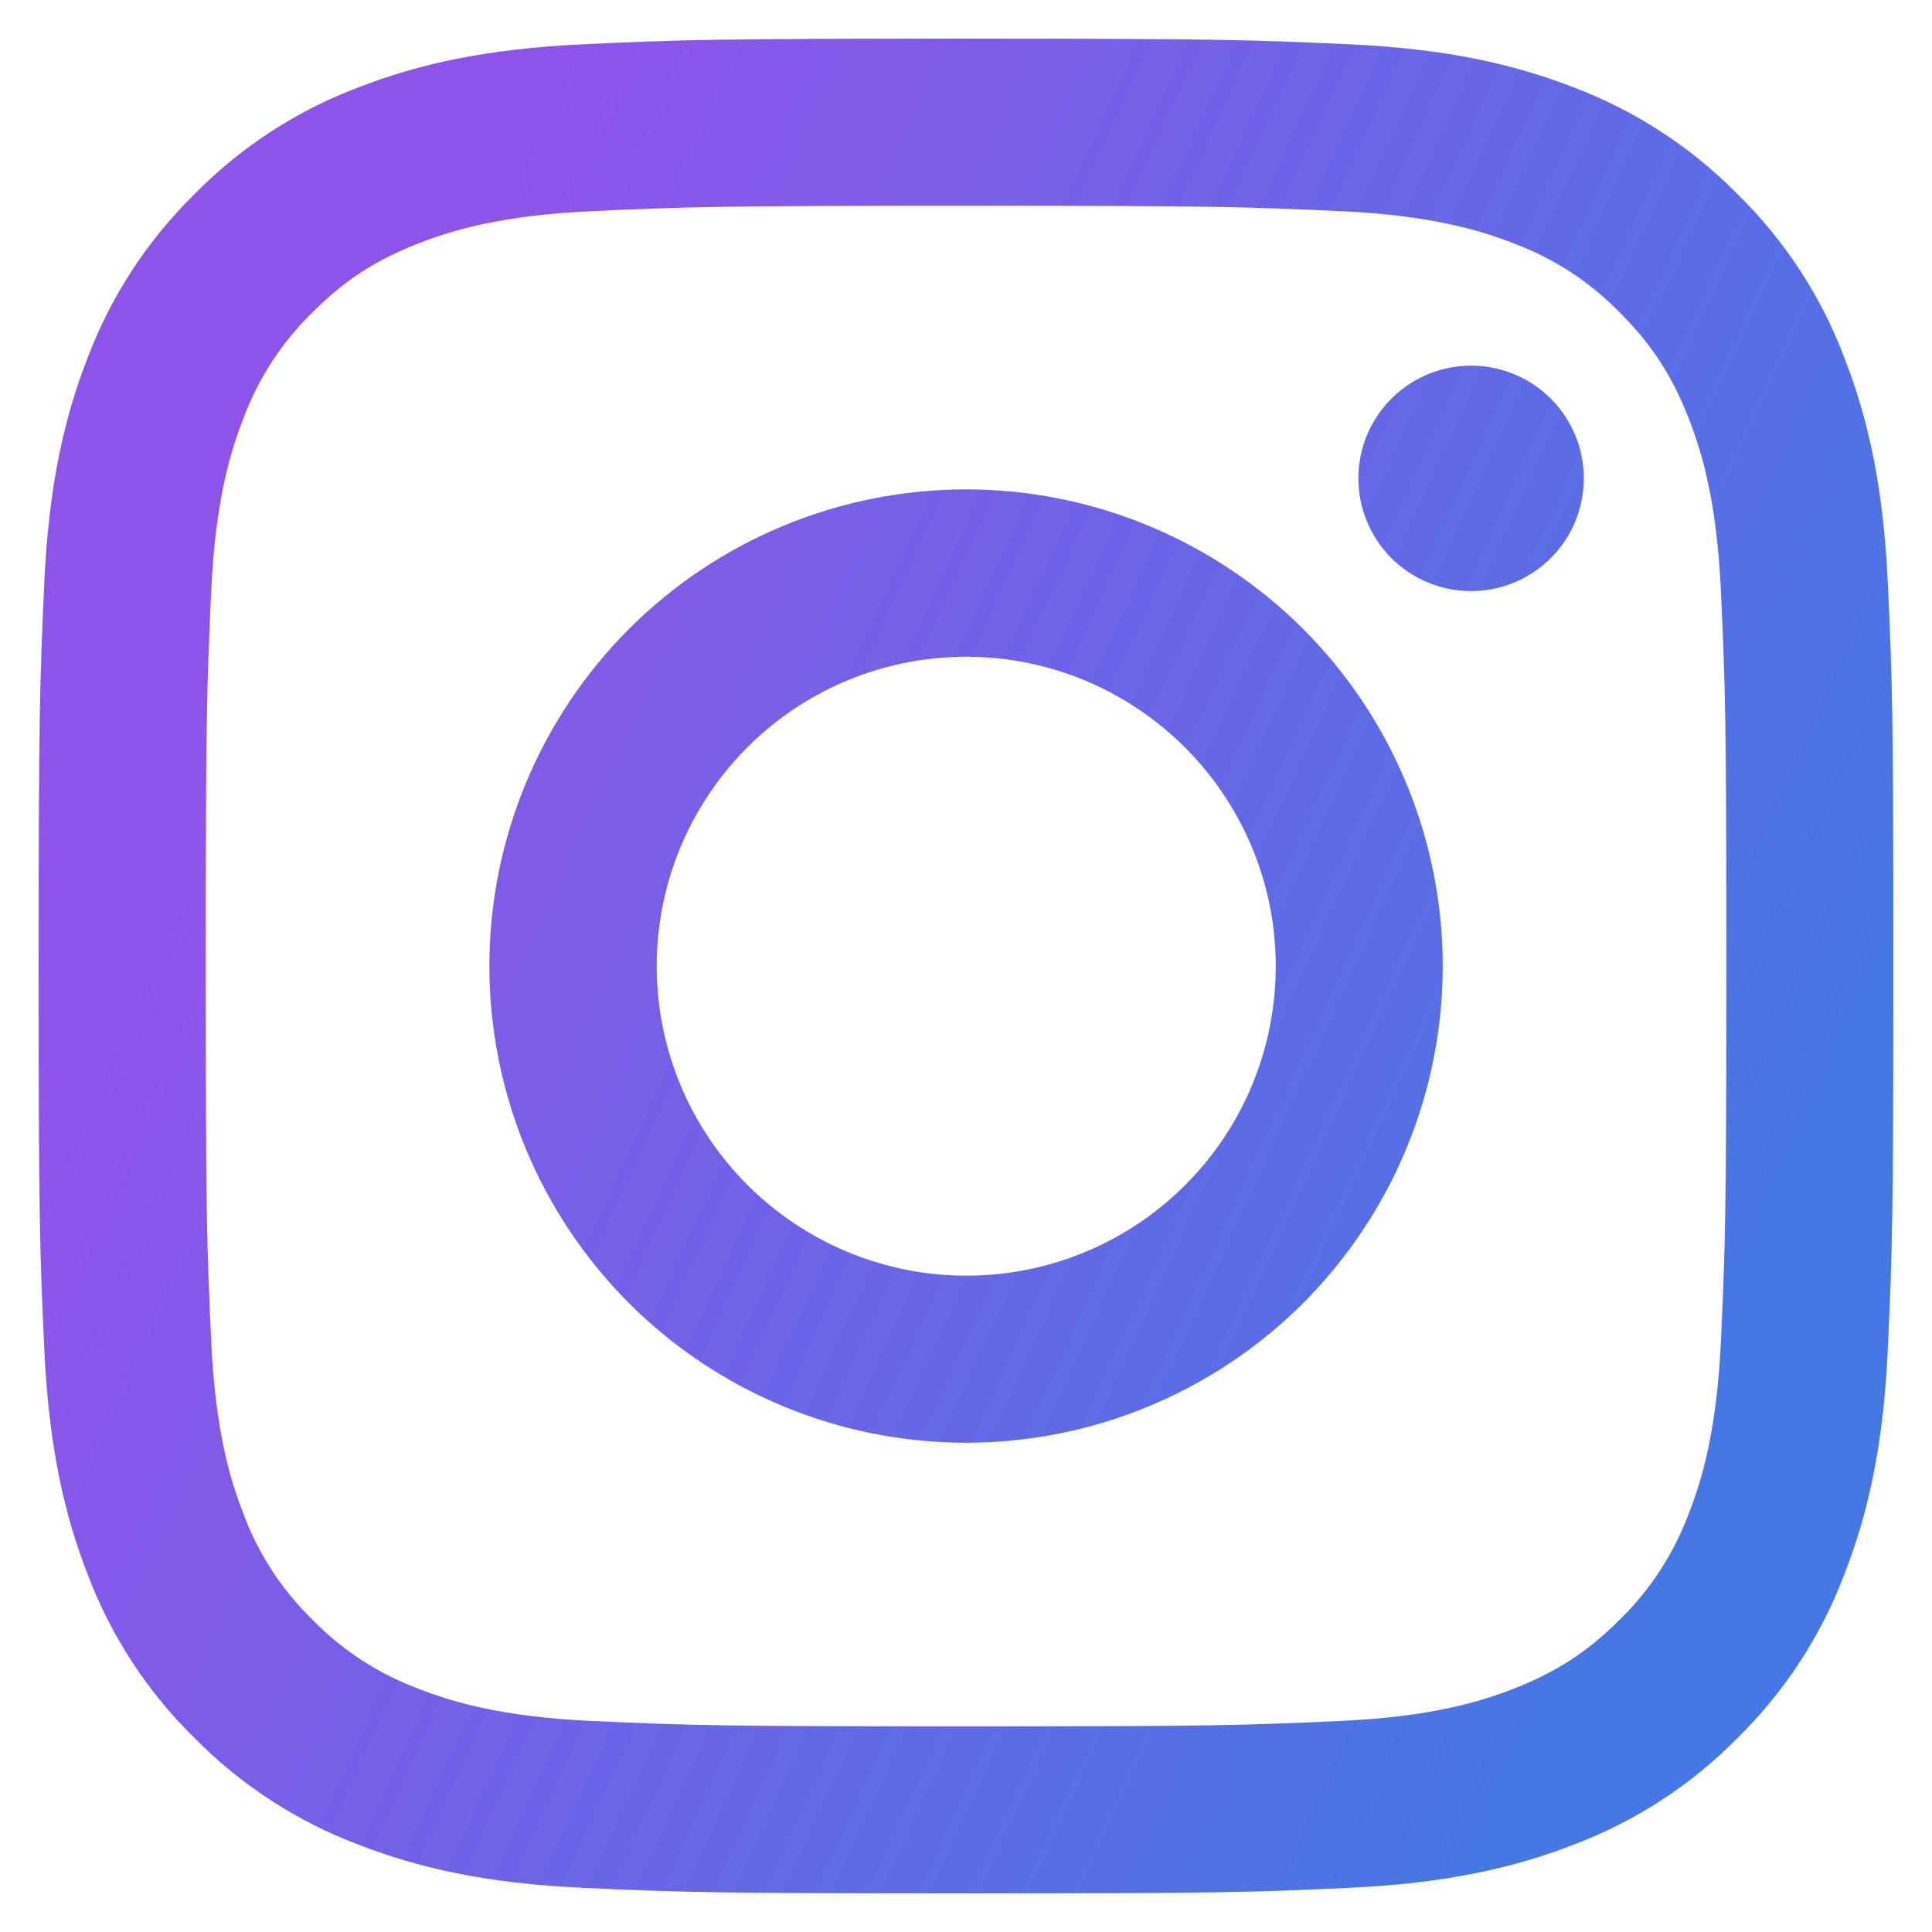 <svg width="20" height="20" viewBox="0 0 20 20" fill="none" xmlns="http://www.w3.org/2000/svg">
<g style="mix-blend-mode:luminosity">
<path fill-rule="evenodd" clip-rule="evenodd" d="M6.043 0.458C7.066 0.411 7.393 0.4 10 0.4C12.608 0.4 12.934 0.412 13.957 0.458C14.98 0.504 15.678 0.667 16.289 0.904C16.929 1.146 17.509 1.524 17.989 2.012C18.478 2.491 18.855 3.071 19.096 3.712C19.333 4.322 19.496 5.021 19.543 6.042C19.59 7.067 19.6 7.394 19.6 10C19.6 12.608 19.589 12.934 19.543 13.958C19.497 14.979 19.333 15.678 19.096 16.288C18.855 16.929 18.477 17.509 17.989 17.989C17.509 18.478 16.929 18.855 16.289 19.096C15.678 19.333 14.98 19.496 13.959 19.543C12.934 19.59 12.608 19.6 10 19.6C7.393 19.6 7.066 19.589 6.043 19.543C5.021 19.497 4.323 19.333 3.712 19.096C3.072 18.855 2.491 18.477 2.011 17.989C1.523 17.51 1.145 16.93 0.904 16.289C0.667 15.678 0.505 14.98 0.458 13.959C0.411 12.934 0.4 12.607 0.4 10C0.4 7.393 0.412 7.066 0.458 6.043C0.504 5.021 0.667 4.322 0.904 3.712C1.145 3.071 1.524 2.491 2.012 2.011C2.491 1.523 3.071 1.145 3.712 0.904C4.322 0.667 5.021 0.505 6.043 0.458ZM13.88 2.186C12.867 2.14 12.564 2.13 10 2.13C7.437 2.13 7.133 2.14 6.121 2.186C5.185 2.229 4.677 2.385 4.338 2.517C3.89 2.691 3.57 2.898 3.234 3.234C2.916 3.544 2.671 3.921 2.517 4.338C2.385 4.677 2.229 5.185 2.186 6.121C2.14 7.133 2.13 7.437 2.13 10C2.13 12.564 2.14 12.867 2.186 13.88C2.229 14.816 2.385 15.324 2.517 15.663C2.67 16.079 2.916 16.457 3.234 16.767C3.544 17.085 3.922 17.33 4.338 17.484C4.677 17.616 5.185 17.772 6.121 17.815C7.133 17.861 7.436 17.871 10 17.871C12.565 17.871 12.867 17.861 13.88 17.815C14.816 17.772 15.324 17.616 15.663 17.484C16.11 17.309 16.431 17.103 16.767 16.767C17.085 16.457 17.33 16.079 17.484 15.663C17.616 15.324 17.772 14.816 17.815 13.88C17.861 12.867 17.871 12.564 17.871 10C17.871 7.437 17.861 7.133 17.815 6.121C17.772 5.185 17.616 4.677 17.484 4.338C17.309 3.89 17.103 3.57 16.767 3.234C16.457 2.916 16.08 2.671 15.663 2.517C15.324 2.385 14.816 2.229 13.88 2.186ZM8.774 12.96C9.459 13.245 10.222 13.283 10.931 13.069C11.642 12.854 12.255 12.399 12.667 11.783C13.079 11.166 13.264 10.425 13.191 9.687C13.118 8.949 12.79 8.259 12.265 7.736C11.93 7.401 11.525 7.145 11.079 6.985C10.633 6.826 10.158 6.767 9.687 6.814C9.215 6.86 8.76 7.011 8.354 7.254C7.948 7.497 7.601 7.828 7.338 8.222C7.075 8.615 6.902 9.062 6.833 9.531C6.763 9.999 6.798 10.477 6.936 10.93C7.073 11.383 7.309 11.8 7.627 12.151C7.945 12.502 8.337 12.778 8.774 12.96ZM6.511 6.511C6.969 6.053 7.513 5.69 8.112 5.442C8.711 5.194 9.352 5.066 10 5.066C10.648 5.066 11.29 5.194 11.889 5.442C12.487 5.69 13.031 6.053 13.49 6.511C13.948 6.969 14.311 7.513 14.559 8.112C14.807 8.711 14.935 9.352 14.935 10C14.935 10.648 14.807 11.29 14.559 11.889C14.311 12.487 13.948 13.031 13.49 13.49C12.564 14.415 11.309 14.935 10 14.935C8.692 14.935 7.437 14.415 6.511 13.49C5.586 12.564 5.066 11.309 5.066 10C5.066 8.692 5.586 7.437 6.511 6.511ZM16.029 5.801C16.143 5.694 16.234 5.565 16.297 5.422C16.359 5.279 16.393 5.125 16.395 4.969C16.398 4.813 16.368 4.658 16.31 4.513C16.251 4.369 16.164 4.237 16.054 4.127C15.943 4.017 15.812 3.929 15.667 3.871C15.523 3.812 15.368 3.783 15.211 3.785C15.055 3.788 14.901 3.821 14.758 3.884C14.616 3.947 14.487 4.038 14.38 4.151C14.171 4.372 14.057 4.666 14.062 4.969C14.066 5.273 14.189 5.562 14.403 5.777C14.618 5.992 14.908 6.114 15.211 6.119C15.515 6.123 15.808 6.009 16.029 5.801Z" fill="url(#paint0_linear_3501_2625)"/>
</g>
<defs>
<linearGradient id="paint0_linear_3501_2625" x1="16.11" y1="17.4" x2="1.154" y2="10.534" gradientUnits="userSpaceOnUse">
<stop stop-color="#4776E6"/>
<stop offset="1" stop-color="#8E54E9"/>
</linearGradient>
</defs>
</svg>
